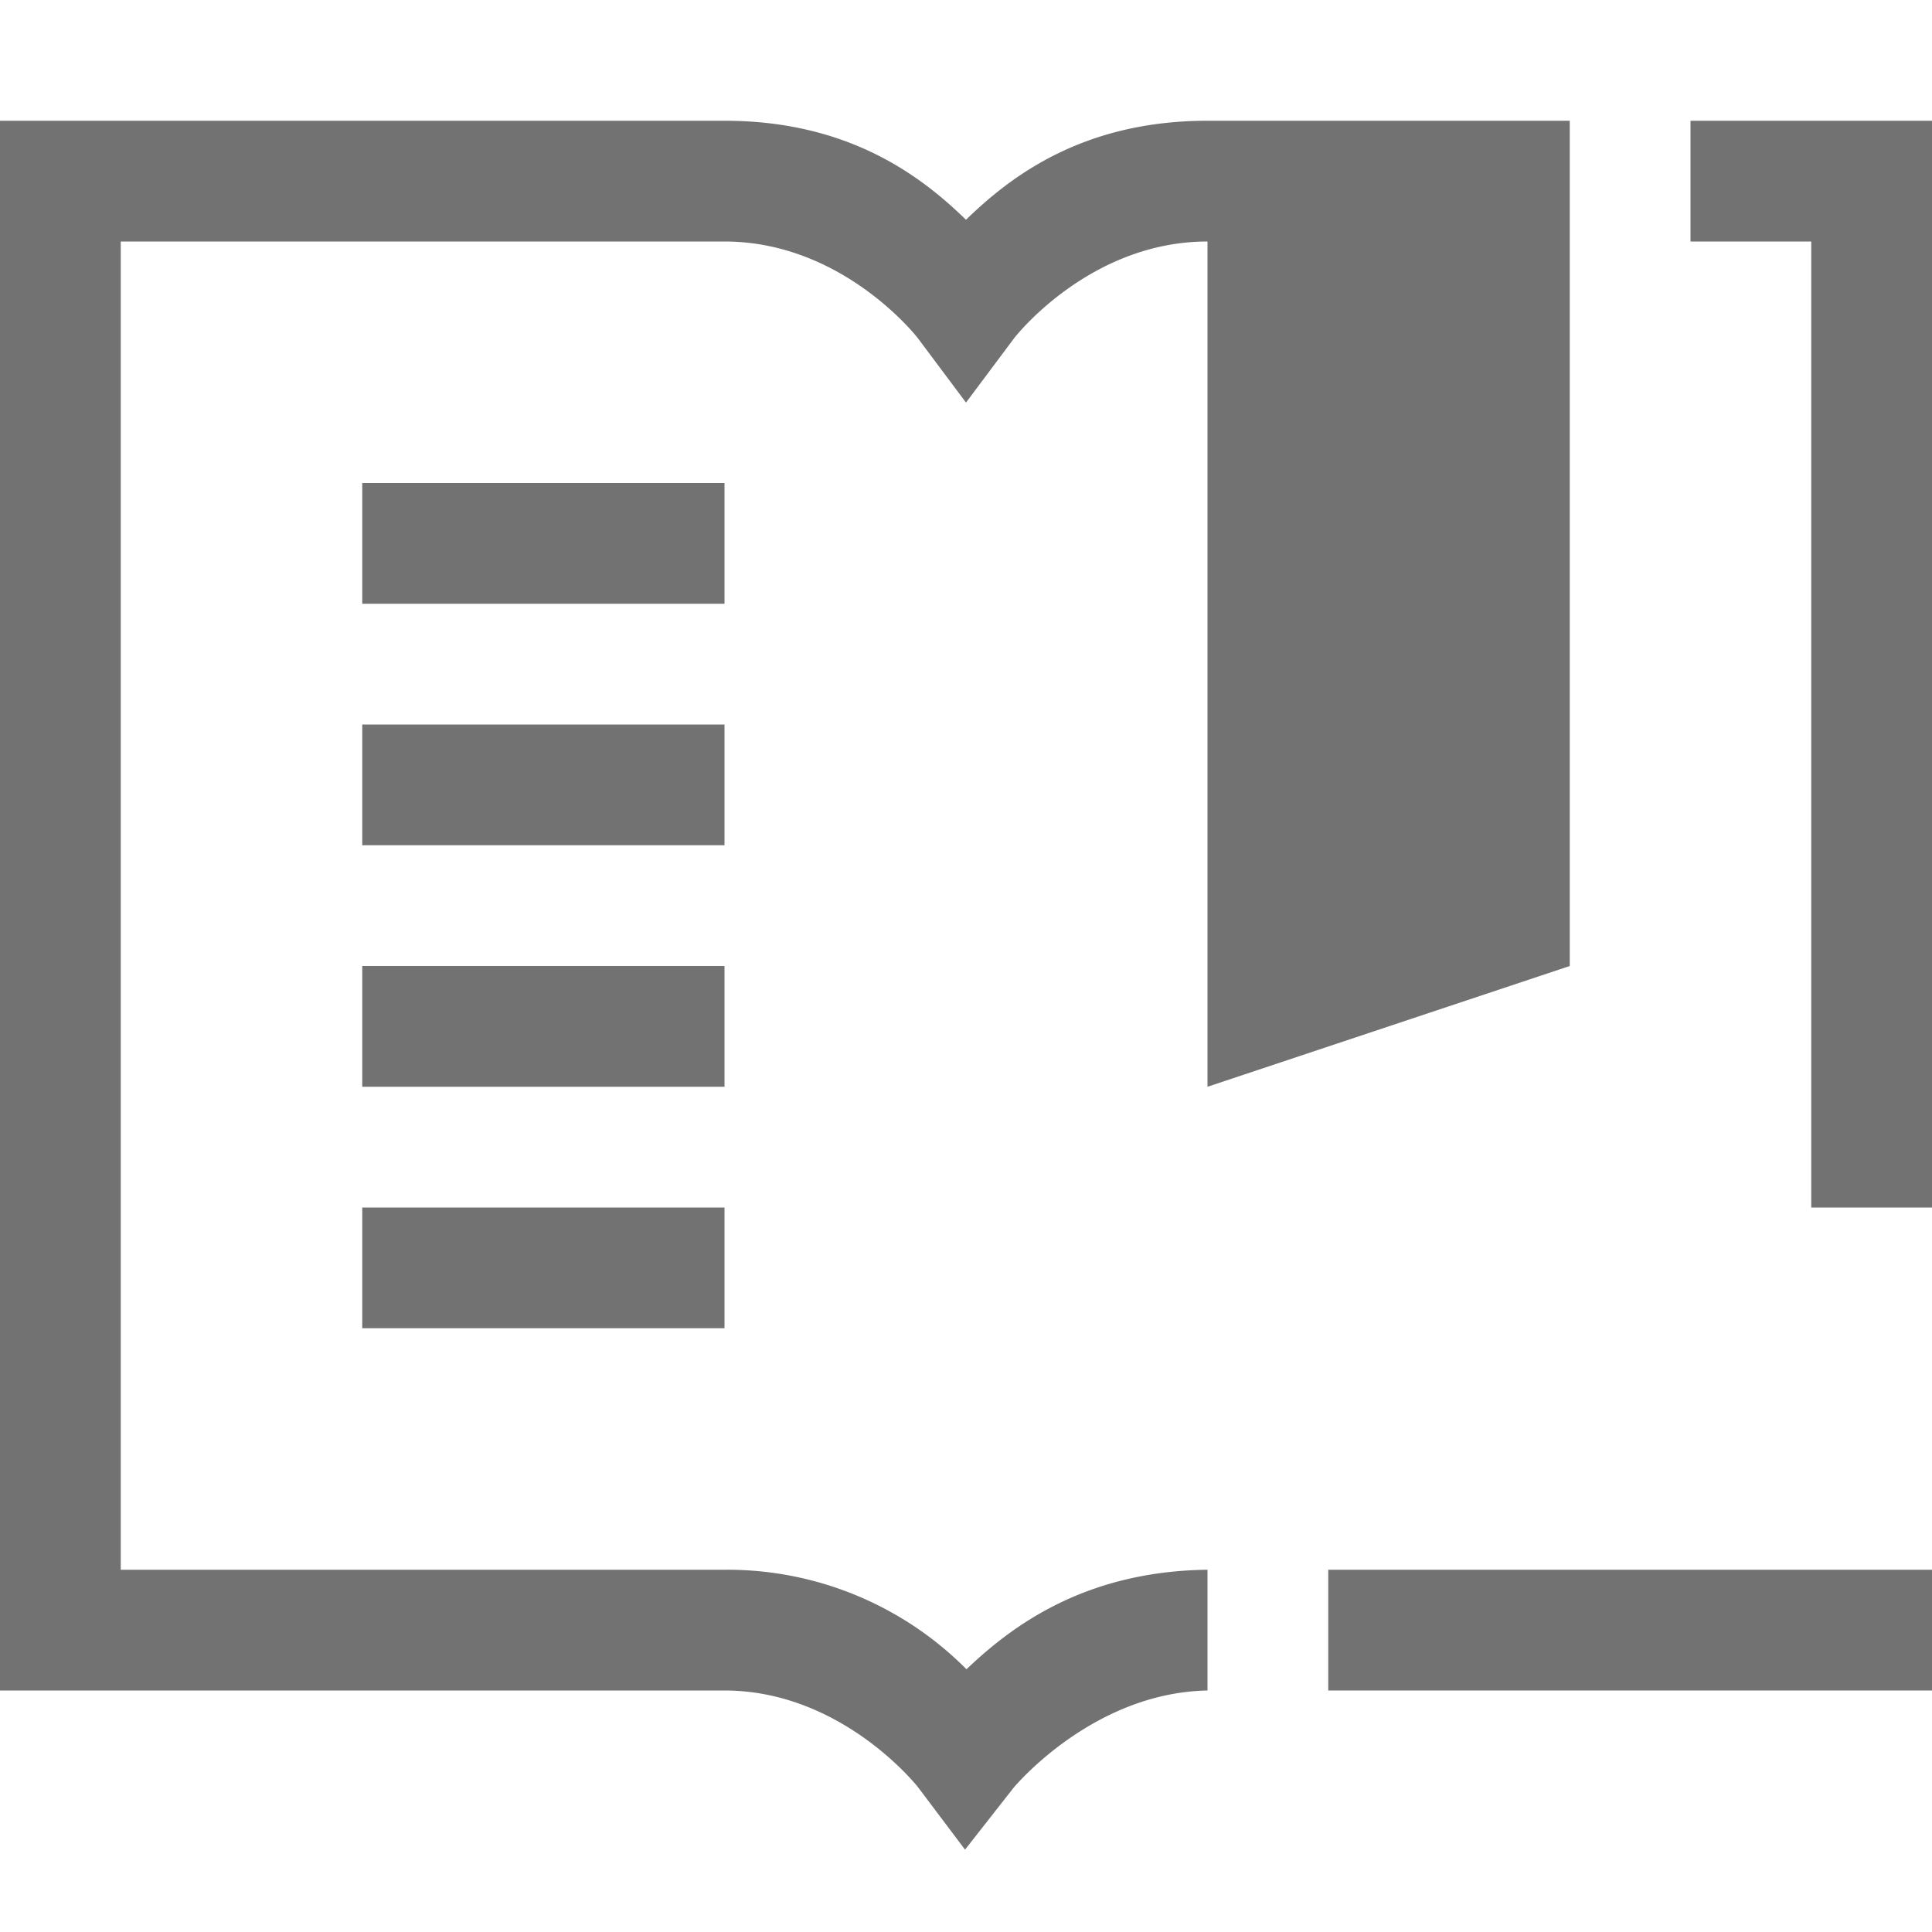 <svg width="16" height="16" version="1.1" xmlns="http://www.w3.org/2000/svg"> <defs>
  <style id="current-color-scheme" type="text/css">.ColorScheme-Text { color:#727272; } .ColorScheme-Highlight { color:#5294e2; }</style>
 </defs>
 <path d="m0 1v13h6c0.975 0 1.602 0.8 1.602 0.8l0.39 0.518 0.4-0.51s0.65-0.79 1.608-0.808v-1h-8e-3c-1.025 0.015-1.624 0.478-1.988 0.824a2.791 2.791 0 0 0-2.004-0.824h-5v-11h5c0.983 0 1.6 0.799 1.6 0.799l0.4 0.535 0.4-0.535s0.617-0.799 1.6-0.799v7l3-1v-7h-3c-1.036 0-1.635 0.465-2 0.82-0.365-0.355-0.964-0.82-2-0.82zm14 0v1h1v8h1v-9zm-11 3v1h3v-1zm0 2v1h3v-1zm0 2v1h3v-1zm0 2v1h3v-1z" style="fill:currentColor" class="ColorScheme-Text" overflow="visible"/>
 <path d="m11 13v1h5v-1h-5z" style="fill:currentColor" class="ColorScheme-Text"/>
</svg>
